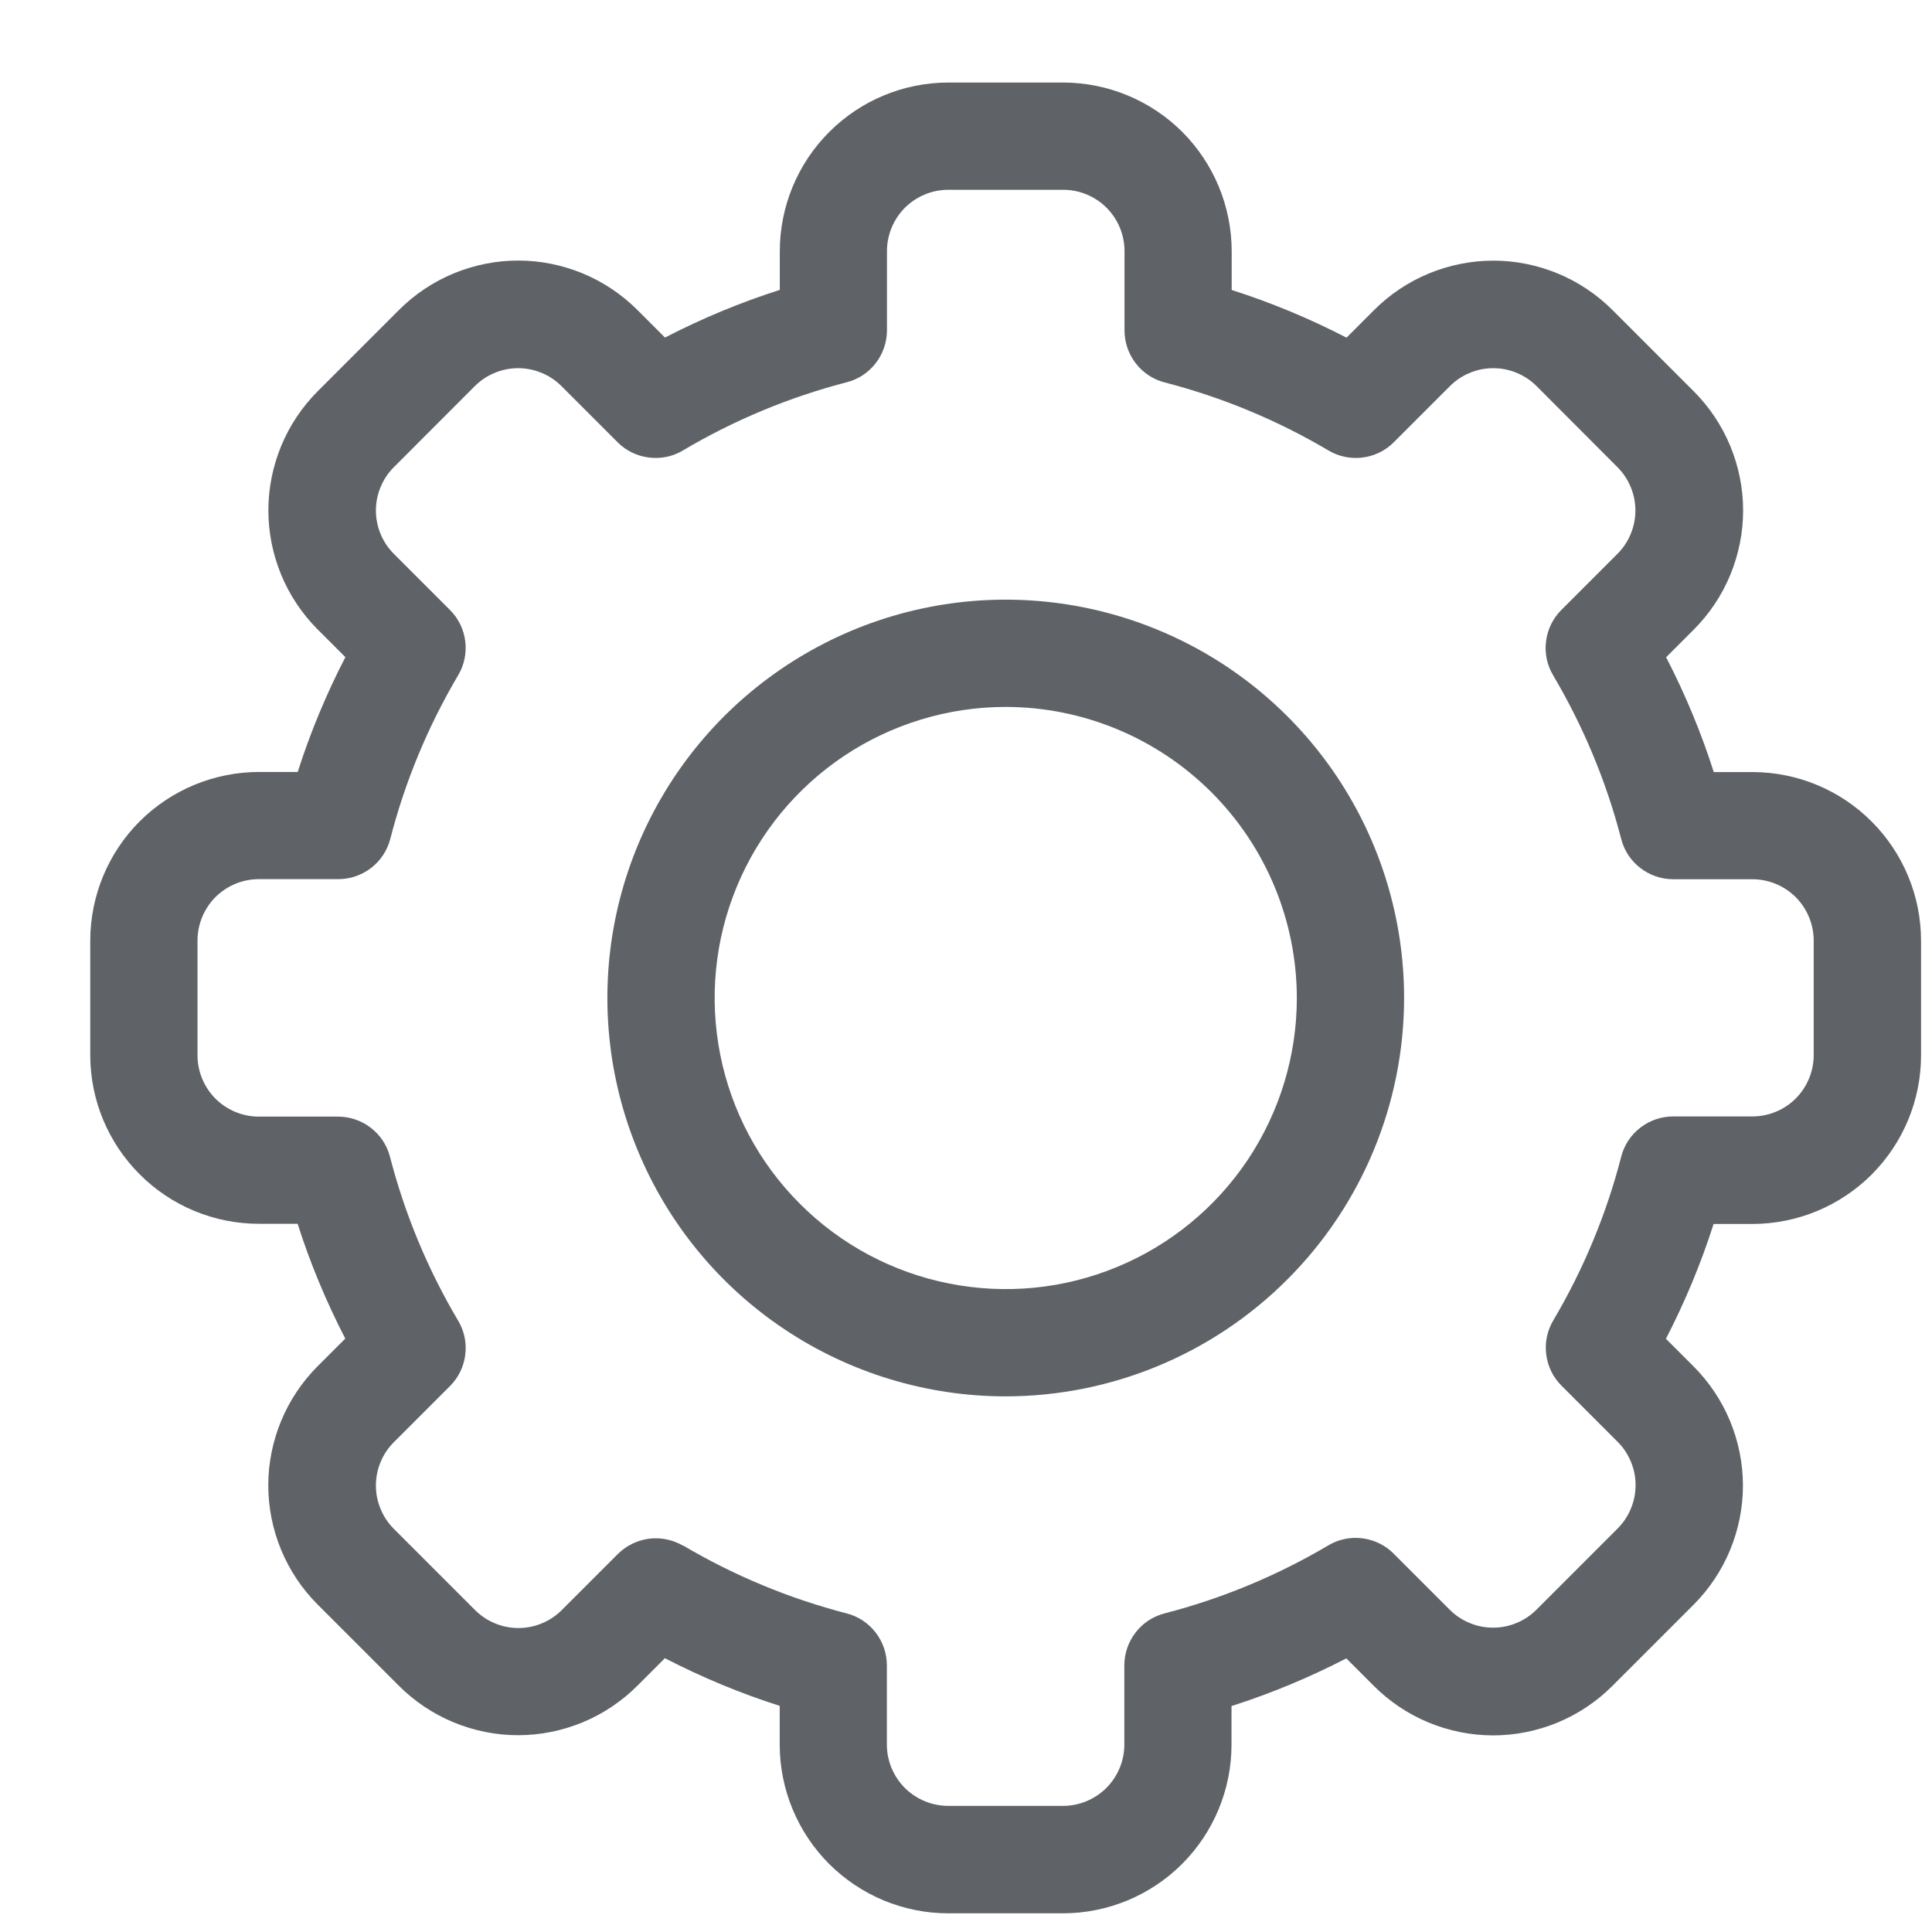 <svg width="21" height="21" viewBox="0 0 21 21" fill="none" xmlns="http://www.w3.org/2000/svg">
    <path d="M11.556 20.797H10.307C9.821 20.797 9.356 20.603 9.012 20.26C8.669 19.916 8.476 19.451 8.475 18.965V18.542C8.045 18.405 7.628 18.231 7.227 18.024L6.927 18.324C6.757 18.494 6.555 18.629 6.333 18.721C6.11 18.813 5.872 18.861 5.632 18.861C5.391 18.861 5.153 18.813 4.93 18.721C4.708 18.629 4.506 18.494 4.336 18.324L3.453 17.441C3.283 17.271 3.148 17.069 3.056 16.847C2.964 16.624 2.916 16.386 2.916 16.145C2.916 15.905 2.964 15.667 3.056 15.444C3.148 15.222 3.283 15.02 3.453 14.85L3.753 14.55C3.546 14.149 3.372 13.732 3.235 13.302H2.813C2.328 13.302 1.862 13.109 1.519 12.765C1.175 12.422 0.982 11.957 0.981 11.472V10.223C0.982 9.737 1.175 9.272 1.518 8.928C1.862 8.585 2.327 8.392 2.813 8.391H3.236C3.373 7.961 3.547 7.544 3.754 7.143L3.454 6.843C3.284 6.673 3.149 6.471 3.057 6.249C2.965 6.026 2.917 5.788 2.917 5.548C2.917 5.307 2.965 5.069 3.057 4.846C3.149 4.624 3.284 4.422 3.454 4.252L4.337 3.369C4.507 3.199 4.709 3.064 4.931 2.972C5.154 2.88 5.392 2.832 5.633 2.832C5.873 2.832 6.111 2.88 6.334 2.972C6.556 3.064 6.758 3.199 6.928 3.369L7.228 3.669C7.629 3.462 8.046 3.288 8.476 3.151V2.729C8.477 2.243 8.67 1.778 9.013 1.435C9.356 1.091 9.821 0.898 10.307 0.897H11.556C12.042 0.898 12.507 1.091 12.851 1.434C13.194 1.778 13.387 2.243 13.388 2.729V3.152C13.818 3.289 14.235 3.463 14.636 3.67L14.936 3.37C15.106 3.2 15.308 3.065 15.53 2.973C15.753 2.881 15.991 2.833 16.232 2.833C16.472 2.833 16.71 2.881 16.933 2.973C17.155 3.065 17.357 3.2 17.527 3.37L18.41 4.253C18.58 4.423 18.715 4.625 18.807 4.847C18.899 5.07 18.947 5.308 18.947 5.548C18.947 5.789 18.899 6.027 18.807 6.25C18.715 6.472 18.58 6.674 18.41 6.844L18.11 7.144C18.317 7.545 18.491 7.962 18.628 8.392H19.051C19.536 8.393 20.001 8.586 20.344 8.93C20.687 9.273 20.88 9.738 20.881 10.223V11.472C20.881 11.958 20.687 12.423 20.344 12.767C20 13.11 19.535 13.303 19.049 13.304H18.626C18.489 13.734 18.315 14.151 18.108 14.552L18.408 14.852C18.578 15.022 18.713 15.224 18.805 15.446C18.897 15.669 18.945 15.907 18.945 16.148C18.945 16.388 18.897 16.626 18.805 16.849C18.713 17.071 18.578 17.273 18.408 17.443L17.525 18.326C17.355 18.496 17.153 18.631 16.931 18.723C16.708 18.815 16.47 18.863 16.23 18.863C15.989 18.863 15.751 18.815 15.528 18.723C15.306 18.631 15.104 18.496 14.934 18.326L14.634 18.026C14.233 18.233 13.816 18.407 13.386 18.544V18.967C13.385 19.452 13.192 19.917 12.849 20.26C12.506 20.603 12.041 20.796 11.556 20.797V20.797ZM7.422 16.797C7.978 17.126 8.578 17.375 9.203 17.537C9.328 17.569 9.439 17.642 9.518 17.745C9.597 17.847 9.64 17.973 9.64 18.102V18.963C9.64 19.14 9.711 19.309 9.835 19.434C9.96 19.558 10.13 19.629 10.306 19.629H11.555C11.732 19.629 11.901 19.558 12.026 19.434C12.15 19.309 12.221 19.14 12.221 18.963V18.102C12.221 17.973 12.264 17.847 12.343 17.745C12.422 17.642 12.533 17.569 12.658 17.537C13.284 17.375 13.883 17.126 14.439 16.797C14.55 16.731 14.681 16.704 14.809 16.721C14.937 16.737 15.057 16.795 15.148 16.887L15.758 17.497C15.82 17.559 15.893 17.608 15.974 17.641C16.055 17.675 16.142 17.692 16.229 17.692C16.317 17.692 16.403 17.675 16.484 17.641C16.565 17.608 16.638 17.559 16.7 17.497L17.583 16.614C17.645 16.552 17.694 16.479 17.727 16.398C17.761 16.317 17.778 16.23 17.778 16.143C17.778 16.055 17.761 15.969 17.727 15.888C17.694 15.807 17.645 15.734 17.583 15.672L16.973 15.062C16.881 14.971 16.823 14.851 16.807 14.723C16.79 14.595 16.817 14.464 16.883 14.353C17.212 13.797 17.461 13.197 17.622 12.572C17.654 12.447 17.727 12.336 17.83 12.257C17.932 12.178 18.058 12.135 18.187 12.135H19.048C19.225 12.135 19.394 12.065 19.519 11.94C19.643 11.815 19.714 11.646 19.714 11.469V10.223C19.714 10.046 19.643 9.877 19.519 9.752C19.394 9.628 19.225 9.557 19.048 9.557H18.187C18.058 9.557 17.932 9.514 17.83 9.435C17.727 9.356 17.654 9.245 17.622 9.12C17.46 8.494 17.21 7.895 16.881 7.339C16.815 7.228 16.788 7.097 16.805 6.969C16.821 6.841 16.88 6.721 16.971 6.63L17.581 6.02C17.643 5.958 17.692 5.885 17.725 5.804C17.759 5.723 17.776 5.636 17.776 5.549C17.776 5.462 17.759 5.375 17.725 5.294C17.692 5.213 17.643 5.14 17.581 5.078L16.702 4.197C16.64 4.135 16.567 4.086 16.486 4.053C16.405 4.019 16.319 4.002 16.231 4.002C16.143 4.002 16.057 4.019 15.976 4.053C15.895 4.086 15.822 4.135 15.76 4.197L15.15 4.807C15.059 4.899 14.939 4.957 14.811 4.973C14.683 4.99 14.552 4.963 14.441 4.897C13.885 4.568 13.286 4.319 12.66 4.157C12.535 4.125 12.424 4.052 12.345 3.949C12.266 3.847 12.223 3.721 12.223 3.592V2.729C12.223 2.552 12.152 2.383 12.028 2.258C11.903 2.134 11.734 2.063 11.557 2.063H10.307C10.13 2.063 9.961 2.134 9.836 2.258C9.712 2.383 9.641 2.552 9.641 2.729V3.59C9.641 3.719 9.598 3.845 9.519 3.947C9.44 4.05 9.329 4.123 9.204 4.155C8.578 4.317 7.978 4.567 7.422 4.897C7.311 4.963 7.18 4.99 7.052 4.973C6.924 4.957 6.804 4.899 6.713 4.807L6.103 4.197C6.041 4.135 5.968 4.086 5.887 4.053C5.806 4.019 5.719 4.002 5.632 4.002C5.545 4.002 5.458 4.019 5.377 4.053C5.296 4.086 5.223 4.135 5.161 4.197L4.281 5.078C4.219 5.14 4.17 5.213 4.137 5.294C4.103 5.375 4.086 5.462 4.086 5.549C4.086 5.636 4.103 5.723 4.137 5.804C4.17 5.885 4.219 5.958 4.281 6.02L4.891 6.63C4.982 6.721 5.041 6.84 5.057 6.969C5.073 7.097 5.047 7.227 4.981 7.338C4.652 7.894 4.403 8.494 4.242 9.119C4.21 9.244 4.137 9.355 4.034 9.434C3.932 9.513 3.806 9.556 3.677 9.556H2.813C2.636 9.556 2.467 9.627 2.342 9.751C2.218 9.876 2.147 10.046 2.147 10.222V11.471C2.147 11.648 2.218 11.817 2.342 11.942C2.467 12.066 2.636 12.137 2.813 12.137H3.674C3.803 12.137 3.929 12.18 4.031 12.259C4.134 12.338 4.207 12.449 4.239 12.574C4.401 13.2 4.651 13.801 4.981 14.357C5.047 14.468 5.074 14.598 5.057 14.727C5.041 14.855 4.983 14.975 4.891 15.066L4.281 15.676C4.219 15.738 4.17 15.811 4.137 15.892C4.103 15.973 4.086 16.059 4.086 16.147C4.086 16.235 4.103 16.321 4.137 16.402C4.17 16.483 4.219 16.556 4.281 16.618L5.164 17.501C5.226 17.563 5.299 17.612 5.38 17.645C5.461 17.679 5.548 17.696 5.635 17.696C5.722 17.696 5.809 17.679 5.89 17.645C5.971 17.612 6.044 17.563 6.106 17.501L6.716 16.891C6.808 16.8 6.927 16.742 7.055 16.725C7.183 16.709 7.313 16.736 7.425 16.801L7.422 16.797Z" fill="#5F6368"/>
    <path d="M10.932 15.178C10.076 15.178 9.238 14.924 8.526 14.448C7.814 13.973 7.259 13.296 6.932 12.505C6.604 11.714 6.518 10.843 6.685 10.003C6.852 9.163 7.265 8.392 7.87 7.786C8.476 7.181 9.247 6.768 10.087 6.601C10.927 6.434 11.798 6.52 12.589 6.848C13.38 7.175 14.056 7.73 14.532 8.442C15.008 9.154 15.262 9.992 15.262 10.848C15.261 11.996 14.804 13.097 13.992 13.908C13.181 14.72 12.08 15.177 10.932 15.178ZM10.932 7.684C10.306 7.684 9.694 7.87 9.174 8.217C8.654 8.565 8.248 9.059 8.009 9.637C7.769 10.215 7.707 10.851 7.829 11.465C7.951 12.079 8.252 12.643 8.695 13.085C9.137 13.528 9.701 13.829 10.315 13.951C10.928 14.073 11.565 14.011 12.143 13.771C12.721 13.532 13.215 13.126 13.563 12.606C13.91 12.085 14.096 11.474 14.096 10.848C14.095 10.009 13.761 9.205 13.168 8.612C12.575 8.019 11.771 7.685 10.932 7.684Z" fill="#5F6368"/>
</svg>
